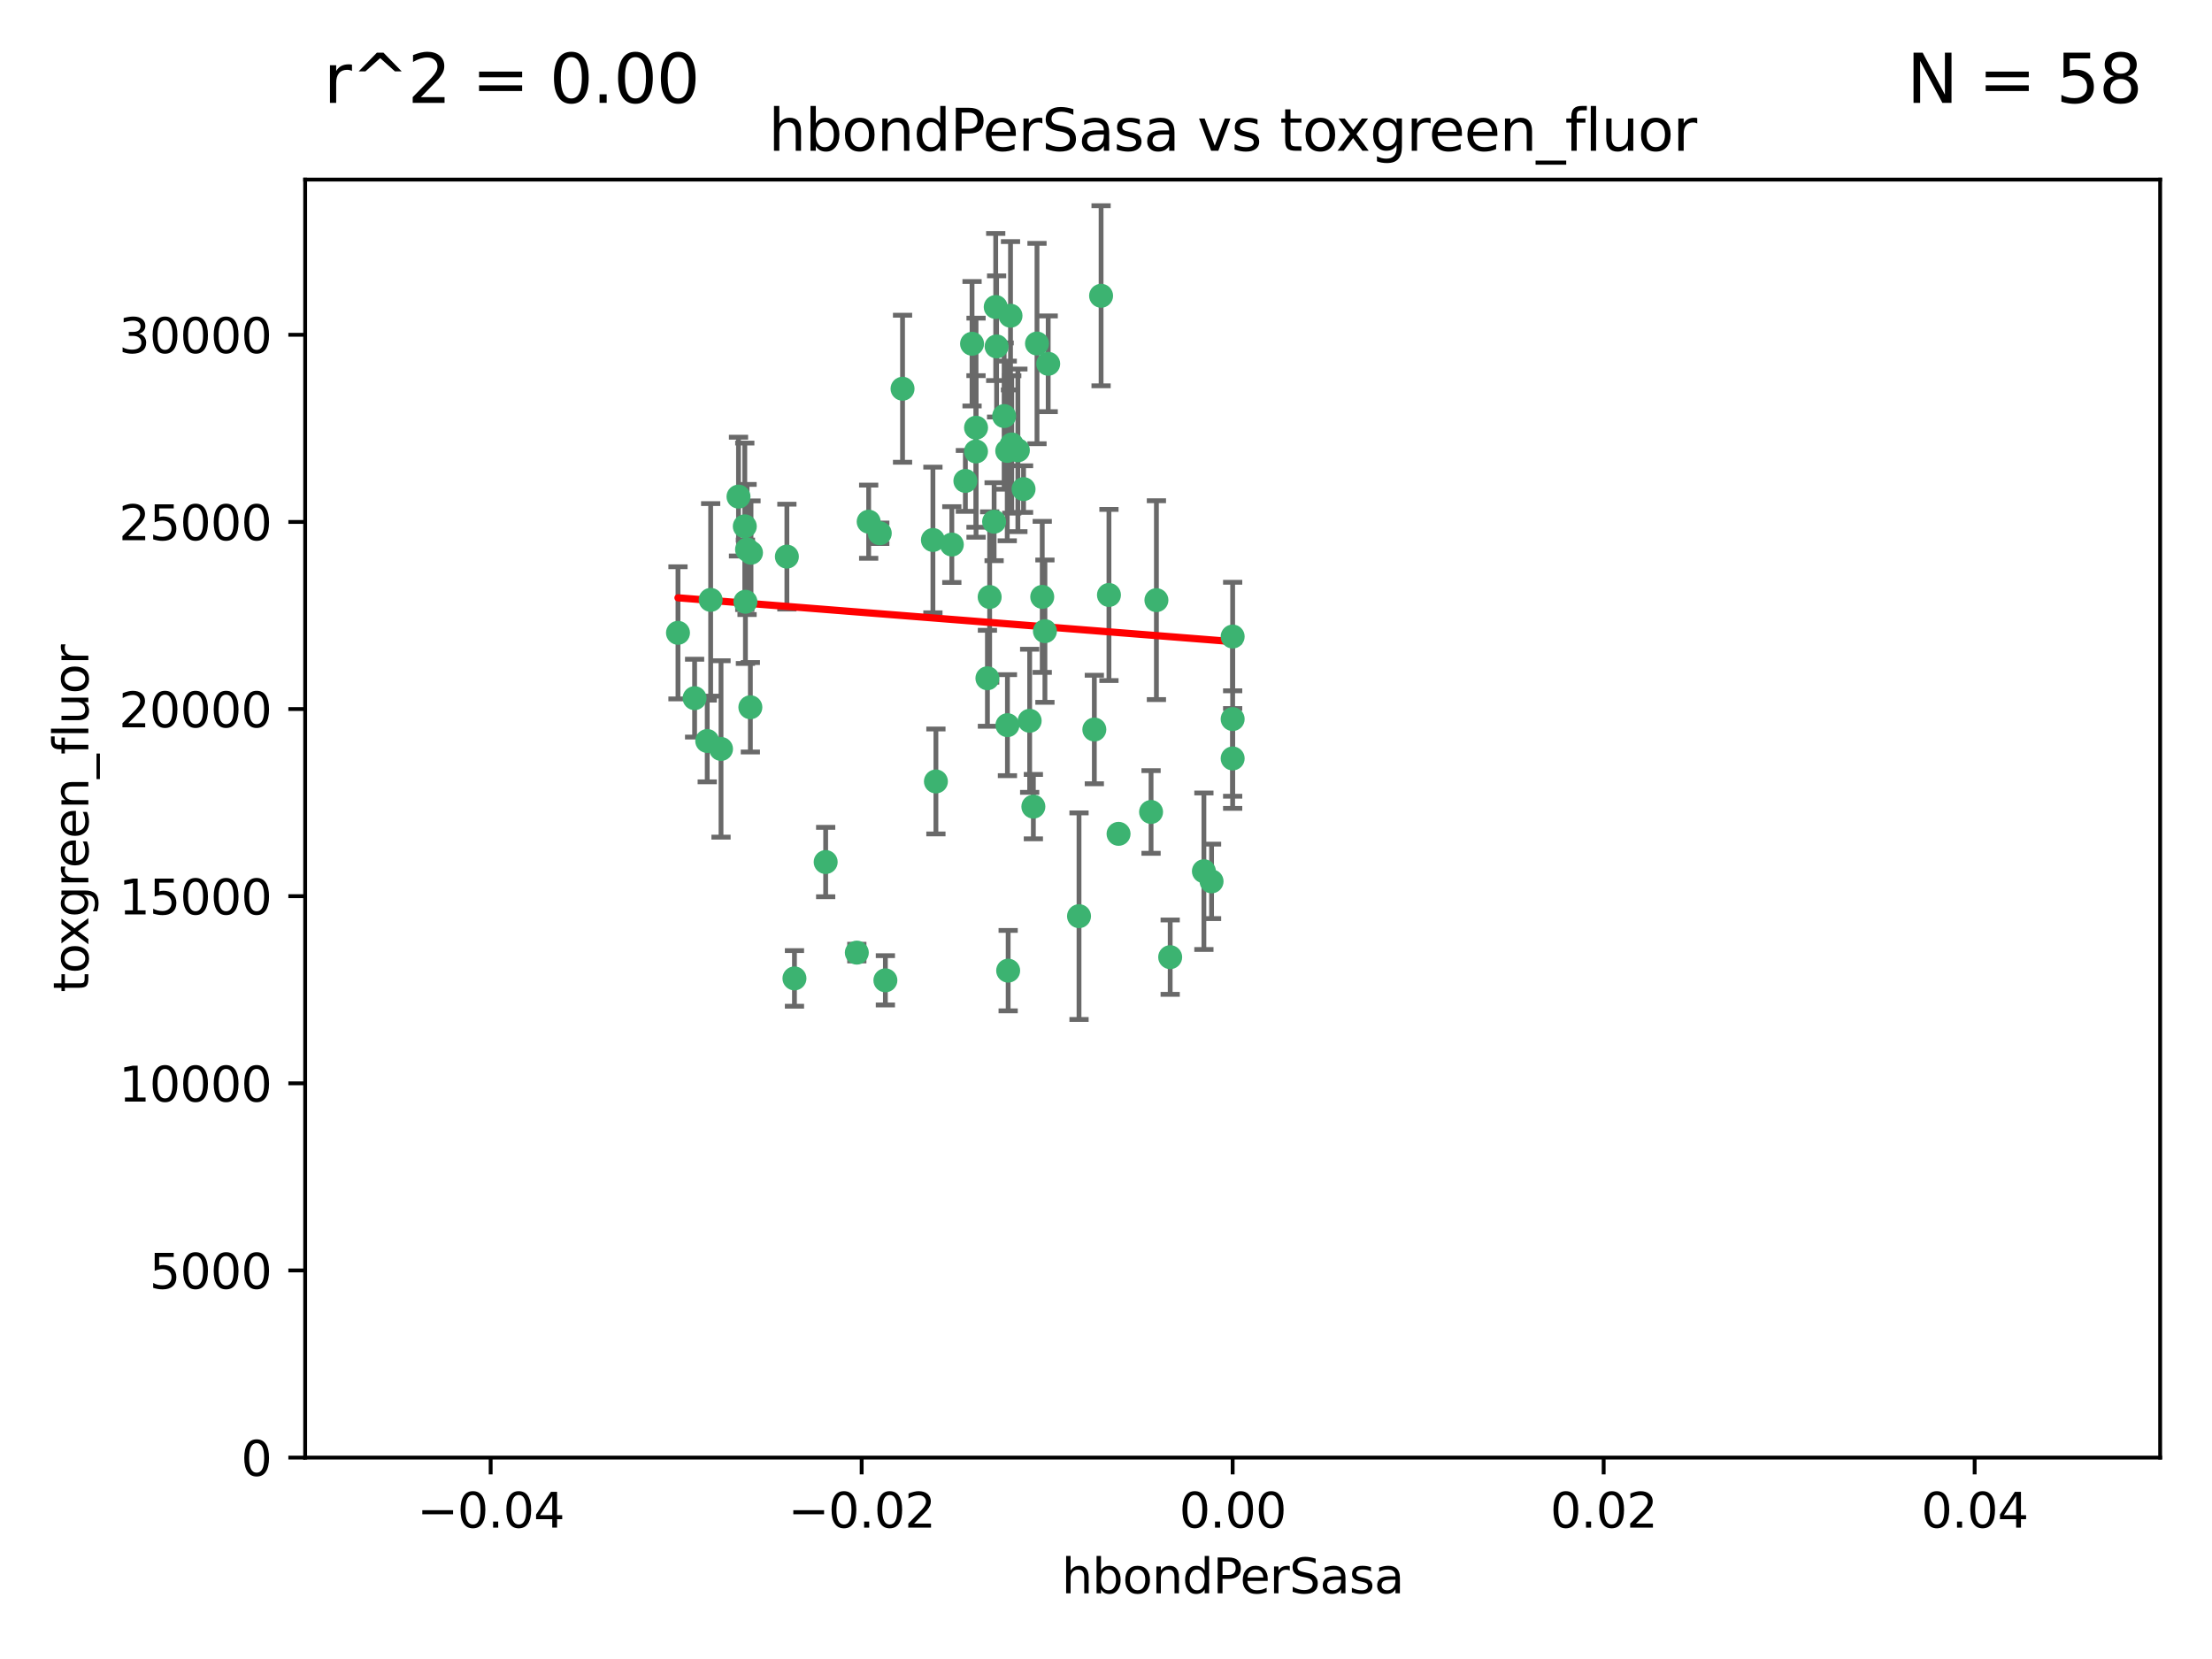 <?xml version="1.0" encoding="utf-8" standalone="no"?>
<!DOCTYPE svg PUBLIC "-//W3C//DTD SVG 1.1//EN"
  "http://www.w3.org/Graphics/SVG/1.1/DTD/svg11.dtd">
<svg xmlns:xlink="http://www.w3.org/1999/xlink" width="460.8pt" height="345.6pt" viewBox="0 0 460.8 345.6" xmlns="http://www.w3.org/2000/svg" version="1.1">
 <defs>
  <style type="text/css">*{stroke-linejoin: round; stroke-linecap: butt}</style>
 </defs>
 <g id="figure_1">
  <g id="patch_1">
   <path d="M 0 345.6 
L 460.8 345.6 
L 460.8 0 
L 0 0 
z
" style="fill: #ffffff"/>
  </g>
  <g id="axes_1">
   <g id="patch_2">
    <path d="M 63.571 303.64 
L 450 303.64 
L 450 37.411 
L 63.571 37.411 
z
" style="fill: #ffffff"/>
   </g>
   <g id="PathCollection_1">
    <defs>
     <path id="m6ae9dd29cd" d="M 0 1.118 
C 0.297 1.118 0.581 1 0.791 0.791 
C 1 0.581 1.118 0.297 1.118 0 
C 1.118 -0.297 1 -0.581 0.791 -0.791 
C 0.581 -1 0.297 -1.118 0 -1.118 
C -0.297 -1.118 -0.581 -1 -0.791 -0.791 
C -1 -0.581 -1.118 -0.297 -1.118 0 
C -1.118 0.297 -1 0.581 -0.791 0.791 
C -0.581 1 -0.297 1.118 0 1.118 
z
" style="stroke: #3cb371"/>
    </defs>
    <g clip-path="url(#p77c2435537)">
     <use xlink:href="#m6ae9dd29cd" x="207.091" y="108.677" style="fill: #3cb371; stroke: #3cb371"/>
     <use xlink:href="#m6ae9dd29cd" x="216.026" y="71.562" style="fill: #3cb371; stroke: #3cb371"/>
     <use xlink:href="#m6ae9dd29cd" x="209.184" y="86.676" style="fill: #3cb371; stroke: #3cb371"/>
     <use xlink:href="#m6ae9dd29cd" x="217.677" y="131.48" style="fill: #3cb371; stroke: #3cb371"/>
     <use xlink:href="#m6ae9dd29cd" x="155.626" y="114.467" style="fill: #3cb371; stroke: #3cb371"/>
     <use xlink:href="#m6ae9dd29cd" x="203.329" y="89.097" style="fill: #3cb371; stroke: #3cb371"/>
     <use xlink:href="#m6ae9dd29cd" x="180.96" y="108.676" style="fill: #3cb371; stroke: #3cb371"/>
     <use xlink:href="#m6ae9dd29cd" x="188.017" y="80.98" style="fill: #3cb371; stroke: #3cb371"/>
     <use xlink:href="#m6ae9dd29cd" x="218.359" y="75.786" style="fill: #3cb371; stroke: #3cb371"/>
     <use xlink:href="#m6ae9dd29cd" x="155.286" y="125.356" style="fill: #3cb371; stroke: #3cb371"/>
     <use xlink:href="#m6ae9dd29cd" x="207.613" y="72.167" style="fill: #3cb371; stroke: #3cb371"/>
     <use xlink:href="#m6ae9dd29cd" x="203.319" y="94.046" style="fill: #3cb371; stroke: #3cb371"/>
     <use xlink:href="#m6ae9dd29cd" x="210.508" y="65.773" style="fill: #3cb371; stroke: #3cb371"/>
     <use xlink:href="#m6ae9dd29cd" x="150.202" y="156.019" style="fill: #3cb371; stroke: #3cb371"/>
     <use xlink:href="#m6ae9dd29cd" x="156.315" y="147.335" style="fill: #3cb371; stroke: #3cb371"/>
     <use xlink:href="#m6ae9dd29cd" x="148.044" y="124.965" style="fill: #3cb371; stroke: #3cb371"/>
     <use xlink:href="#m6ae9dd29cd" x="198.284" y="113.441" style="fill: #3cb371; stroke: #3cb371"/>
     <use xlink:href="#m6ae9dd29cd" x="209.828" y="93.933" style="fill: #3cb371; stroke: #3cb371"/>
     <use xlink:href="#m6ae9dd29cd" x="163.922" y="115.953" style="fill: #3cb371; stroke: #3cb371"/>
     <use xlink:href="#m6ae9dd29cd" x="155.154" y="109.646" style="fill: #3cb371; stroke: #3cb371"/>
     <use xlink:href="#m6ae9dd29cd" x="153.844" y="103.453" style="fill: #3cb371; stroke: #3cb371"/>
     <use xlink:href="#m6ae9dd29cd" x="214.498" y="150.153" style="fill: #3cb371; stroke: #3cb371"/>
     <use xlink:href="#m6ae9dd29cd" x="212.043" y="93.812" style="fill: #3cb371; stroke: #3cb371"/>
     <use xlink:href="#m6ae9dd29cd" x="206.164" y="124.367" style="fill: #3cb371; stroke: #3cb371"/>
     <use xlink:href="#m6ae9dd29cd" x="201.107" y="100.184" style="fill: #3cb371; stroke: #3cb371"/>
     <use xlink:href="#m6ae9dd29cd" x="210.768" y="92.588" style="fill: #3cb371; stroke: #3cb371"/>
     <use xlink:href="#m6ae9dd29cd" x="147.329" y="154.361" style="fill: #3cb371; stroke: #3cb371"/>
     <use xlink:href="#m6ae9dd29cd" x="213.226" y="101.886" style="fill: #3cb371; stroke: #3cb371"/>
     <use xlink:href="#m6ae9dd29cd" x="217.118" y="124.337" style="fill: #3cb371; stroke: #3cb371"/>
     <use xlink:href="#m6ae9dd29cd" x="207.427" y="63.953" style="fill: #3cb371; stroke: #3cb371"/>
     <use xlink:href="#m6ae9dd29cd" x="202.496" y="71.61" style="fill: #3cb371; stroke: #3cb371"/>
     <use xlink:href="#m6ae9dd29cd" x="209.868" y="151.067" style="fill: #3cb371; stroke: #3cb371"/>
     <use xlink:href="#m6ae9dd29cd" x="210.018" y="202.203" style="fill: #3cb371; stroke: #3cb371"/>
     <use xlink:href="#m6ae9dd29cd" x="184.442" y="204.22" style="fill: #3cb371; stroke: #3cb371"/>
     <use xlink:href="#m6ae9dd29cd" x="165.501" y="203.82" style="fill: #3cb371; stroke: #3cb371"/>
     <use xlink:href="#m6ae9dd29cd" x="183.273" y="111.087" style="fill: #3cb371; stroke: #3cb371"/>
     <use xlink:href="#m6ae9dd29cd" x="205.698" y="141.297" style="fill: #3cb371; stroke: #3cb371"/>
     <use xlink:href="#m6ae9dd29cd" x="194.344" y="112.487" style="fill: #3cb371; stroke: #3cb371"/>
     <use xlink:href="#m6ae9dd29cd" x="229.376" y="61.614" style="fill: #3cb371; stroke: #3cb371"/>
     <use xlink:href="#m6ae9dd29cd" x="194.968" y="162.792" style="fill: #3cb371; stroke: #3cb371"/>
     <use xlink:href="#m6ae9dd29cd" x="144.699" y="145.439" style="fill: #3cb371; stroke: #3cb371"/>
     <use xlink:href="#m6ae9dd29cd" x="141.236" y="131.829" style="fill: #3cb371; stroke: #3cb371"/>
     <use xlink:href="#m6ae9dd29cd" x="256.786" y="132.603" style="fill: #3cb371; stroke: #3cb371"/>
     <use xlink:href="#m6ae9dd29cd" x="172.003" y="179.579" style="fill: #3cb371; stroke: #3cb371"/>
     <use xlink:href="#m6ae9dd29cd" x="215.269" y="168.036" style="fill: #3cb371; stroke: #3cb371"/>
     <use xlink:href="#m6ae9dd29cd" x="224.78" y="190.856" style="fill: #3cb371; stroke: #3cb371"/>
     <use xlink:href="#m6ae9dd29cd" x="156.447" y="115.142" style="fill: #3cb371; stroke: #3cb371"/>
     <use xlink:href="#m6ae9dd29cd" x="178.492" y="198.449" style="fill: #3cb371; stroke: #3cb371"/>
     <use xlink:href="#m6ae9dd29cd" x="227.97" y="151.97" style="fill: #3cb371; stroke: #3cb371"/>
     <use xlink:href="#m6ae9dd29cd" x="243.77" y="199.394" style="fill: #3cb371; stroke: #3cb371"/>
     <use xlink:href="#m6ae9dd29cd" x="250.795" y="181.494" style="fill: #3cb371; stroke: #3cb371"/>
     <use xlink:href="#m6ae9dd29cd" x="252.392" y="183.606" style="fill: #3cb371; stroke: #3cb371"/>
     <use xlink:href="#m6ae9dd29cd" x="233.017" y="173.704" style="fill: #3cb371; stroke: #3cb371"/>
     <use xlink:href="#m6ae9dd29cd" x="240.902" y="125.024" style="fill: #3cb371; stroke: #3cb371"/>
     <use xlink:href="#m6ae9dd29cd" x="256.786" y="149.795" style="fill: #3cb371; stroke: #3cb371"/>
     <use xlink:href="#m6ae9dd29cd" x="231.015" y="123.943" style="fill: #3cb371; stroke: #3cb371"/>
     <use xlink:href="#m6ae9dd29cd" x="239.788" y="169.147" style="fill: #3cb371; stroke: #3cb371"/>
     <use xlink:href="#m6ae9dd29cd" x="256.786" y="157.999" style="fill: #3cb371; stroke: #3cb371"/>
    </g>
   </g>
   <g id="matplotlib.axis_1">
    <g id="xtick_1">
     <g id="line2d_1">
      <defs>
       <path id="m21a3120c1f" d="M 0 0 
L 0 3.5 
" style="stroke: #000000; stroke-width: 0.8"/>
      </defs>
      <g>
       <use xlink:href="#m21a3120c1f" x="102.214" y="303.64" style="stroke: #000000; stroke-width: 0.8"/>
      </g>
     </g>
     <g id="text_1">
      <!-- −0.04 -->
      <g transform="translate(86.891 318.238)scale(0.1 -0.1)">
       <defs>
        <path id="DejaVuSans-2212" d="M 678 2272 
L 4684 2272 
L 4684 1741 
L 678 1741 
L 678 2272 
z
" transform="scale(0.016)"/>
        <path id="DejaVuSans-30" d="M 2034 4250 
Q 1547 4250 1301 3770 
Q 1056 3291 1056 2328 
Q 1056 1369 1301 889 
Q 1547 409 2034 409 
Q 2525 409 2770 889 
Q 3016 1369 3016 2328 
Q 3016 3291 2770 3770 
Q 2525 4250 2034 4250 
z
M 2034 4750 
Q 2819 4750 3233 4129 
Q 3647 3509 3647 2328 
Q 3647 1150 3233 529 
Q 2819 -91 2034 -91 
Q 1250 -91 836 529 
Q 422 1150 422 2328 
Q 422 3509 836 4129 
Q 1250 4750 2034 4750 
z
" transform="scale(0.016)"/>
        <path id="DejaVuSans-2e" d="M 684 794 
L 1344 794 
L 1344 0 
L 684 0 
L 684 794 
z
" transform="scale(0.016)"/>
        <path id="DejaVuSans-34" d="M 2419 4116 
L 825 1625 
L 2419 1625 
L 2419 4116 
z
M 2253 4666 
L 3047 4666 
L 3047 1625 
L 3713 1625 
L 3713 1100 
L 3047 1100 
L 3047 0 
L 2419 0 
L 2419 1100 
L 313 1100 
L 313 1709 
L 2253 4666 
z
" transform="scale(0.016)"/>
       </defs>
       <use xlink:href="#DejaVuSans-2212"/>
       <use xlink:href="#DejaVuSans-30" x="83.789"/>
       <use xlink:href="#DejaVuSans-2e" x="147.412"/>
       <use xlink:href="#DejaVuSans-30" x="179.199"/>
       <use xlink:href="#DejaVuSans-34" x="242.822"/>
      </g>
     </g>
    </g>
    <g id="xtick_2">
     <g id="line2d_2">
      <g>
       <use xlink:href="#m21a3120c1f" x="179.5" y="303.64" style="stroke: #000000; stroke-width: 0.8"/>
      </g>
     </g>
     <g id="text_2">
      <!-- −0.02 -->
      <g transform="translate(164.177 318.238)scale(0.1 -0.1)">
       <defs>
        <path id="DejaVuSans-32" d="M 1228 531 
L 3431 531 
L 3431 0 
L 469 0 
L 469 531 
Q 828 903 1448 1529 
Q 2069 2156 2228 2338 
Q 2531 2678 2651 2914 
Q 2772 3150 2772 3378 
Q 2772 3750 2511 3984 
Q 2250 4219 1831 4219 
Q 1534 4219 1204 4116 
Q 875 4013 500 3803 
L 500 4441 
Q 881 4594 1212 4672 
Q 1544 4750 1819 4750 
Q 2544 4750 2975 4387 
Q 3406 4025 3406 3419 
Q 3406 3131 3298 2873 
Q 3191 2616 2906 2266 
Q 2828 2175 2409 1742 
Q 1991 1309 1228 531 
z
" transform="scale(0.016)"/>
       </defs>
       <use xlink:href="#DejaVuSans-2212"/>
       <use xlink:href="#DejaVuSans-30" x="83.789"/>
       <use xlink:href="#DejaVuSans-2e" x="147.412"/>
       <use xlink:href="#DejaVuSans-30" x="179.199"/>
       <use xlink:href="#DejaVuSans-32" x="242.822"/>
      </g>
     </g>
    </g>
    <g id="xtick_3">
     <g id="line2d_3">
      <g>
       <use xlink:href="#m21a3120c1f" x="256.786" y="303.64" style="stroke: #000000; stroke-width: 0.8"/>
      </g>
     </g>
     <g id="text_3">
      <!-- 0.00 -->
      <g transform="translate(245.653 318.238)scale(0.1 -0.1)">
       <use xlink:href="#DejaVuSans-30"/>
       <use xlink:href="#DejaVuSans-2e" x="63.623"/>
       <use xlink:href="#DejaVuSans-30" x="95.41"/>
       <use xlink:href="#DejaVuSans-30" x="159.033"/>
      </g>
     </g>
    </g>
    <g id="xtick_4">
     <g id="line2d_4">
      <g>
       <use xlink:href="#m21a3120c1f" x="334.071" y="303.64" style="stroke: #000000; stroke-width: 0.8"/>
      </g>
     </g>
     <g id="text_4">
      <!-- 0.02 -->
      <g transform="translate(322.939 318.238)scale(0.1 -0.1)">
       <use xlink:href="#DejaVuSans-30"/>
       <use xlink:href="#DejaVuSans-2e" x="63.623"/>
       <use xlink:href="#DejaVuSans-30" x="95.41"/>
       <use xlink:href="#DejaVuSans-32" x="159.033"/>
      </g>
     </g>
    </g>
    <g id="xtick_5">
     <g id="line2d_5">
      <g>
       <use xlink:href="#m21a3120c1f" x="411.357" y="303.64" style="stroke: #000000; stroke-width: 0.8"/>
      </g>
     </g>
     <g id="text_5">
      <!-- 0.04 -->
      <g transform="translate(400.224 318.238)scale(0.1 -0.1)">
       <use xlink:href="#DejaVuSans-30"/>
       <use xlink:href="#DejaVuSans-2e" x="63.623"/>
       <use xlink:href="#DejaVuSans-30" x="95.41"/>
       <use xlink:href="#DejaVuSans-34" x="159.033"/>
      </g>
     </g>
    </g>
    <g id="text_6">
     <!-- hbondPerSasa -->
     <g transform="translate(221.168 331.917)scale(0.1 -0.1)">
      <defs>
       <path id="DejaVuSans-68" d="M 3513 2113 
L 3513 0 
L 2938 0 
L 2938 2094 
Q 2938 2591 2744 2837 
Q 2550 3084 2163 3084 
Q 1697 3084 1428 2787 
Q 1159 2491 1159 1978 
L 1159 0 
L 581 0 
L 581 4863 
L 1159 4863 
L 1159 2956 
Q 1366 3272 1645 3428 
Q 1925 3584 2291 3584 
Q 2894 3584 3203 3211 
Q 3513 2838 3513 2113 
z
" transform="scale(0.016)"/>
       <path id="DejaVuSans-62" d="M 3116 1747 
Q 3116 2381 2855 2742 
Q 2594 3103 2138 3103 
Q 1681 3103 1420 2742 
Q 1159 2381 1159 1747 
Q 1159 1113 1420 752 
Q 1681 391 2138 391 
Q 2594 391 2855 752 
Q 3116 1113 3116 1747 
z
M 1159 2969 
Q 1341 3281 1617 3432 
Q 1894 3584 2278 3584 
Q 2916 3584 3314 3078 
Q 3713 2572 3713 1747 
Q 3713 922 3314 415 
Q 2916 -91 2278 -91 
Q 1894 -91 1617 61 
Q 1341 213 1159 525 
L 1159 0 
L 581 0 
L 581 4863 
L 1159 4863 
L 1159 2969 
z
" transform="scale(0.016)"/>
       <path id="DejaVuSans-6f" d="M 1959 3097 
Q 1497 3097 1228 2736 
Q 959 2375 959 1747 
Q 959 1119 1226 758 
Q 1494 397 1959 397 
Q 2419 397 2687 759 
Q 2956 1122 2956 1747 
Q 2956 2369 2687 2733 
Q 2419 3097 1959 3097 
z
M 1959 3584 
Q 2709 3584 3137 3096 
Q 3566 2609 3566 1747 
Q 3566 888 3137 398 
Q 2709 -91 1959 -91 
Q 1206 -91 779 398 
Q 353 888 353 1747 
Q 353 2609 779 3096 
Q 1206 3584 1959 3584 
z
" transform="scale(0.016)"/>
       <path id="DejaVuSans-6e" d="M 3513 2113 
L 3513 0 
L 2938 0 
L 2938 2094 
Q 2938 2591 2744 2837 
Q 2550 3084 2163 3084 
Q 1697 3084 1428 2787 
Q 1159 2491 1159 1978 
L 1159 0 
L 581 0 
L 581 3500 
L 1159 3500 
L 1159 2956 
Q 1366 3272 1645 3428 
Q 1925 3584 2291 3584 
Q 2894 3584 3203 3211 
Q 3513 2838 3513 2113 
z
" transform="scale(0.016)"/>
       <path id="DejaVuSans-64" d="M 2906 2969 
L 2906 4863 
L 3481 4863 
L 3481 0 
L 2906 0 
L 2906 525 
Q 2725 213 2448 61 
Q 2172 -91 1784 -91 
Q 1150 -91 751 415 
Q 353 922 353 1747 
Q 353 2572 751 3078 
Q 1150 3584 1784 3584 
Q 2172 3584 2448 3432 
Q 2725 3281 2906 2969 
z
M 947 1747 
Q 947 1113 1208 752 
Q 1469 391 1925 391 
Q 2381 391 2643 752 
Q 2906 1113 2906 1747 
Q 2906 2381 2643 2742 
Q 2381 3103 1925 3103 
Q 1469 3103 1208 2742 
Q 947 2381 947 1747 
z
" transform="scale(0.016)"/>
       <path id="DejaVuSans-50" d="M 1259 4147 
L 1259 2394 
L 2053 2394 
Q 2494 2394 2734 2622 
Q 2975 2850 2975 3272 
Q 2975 3691 2734 3919 
Q 2494 4147 2053 4147 
L 1259 4147 
z
M 628 4666 
L 2053 4666 
Q 2838 4666 3239 4311 
Q 3641 3956 3641 3272 
Q 3641 2581 3239 2228 
Q 2838 1875 2053 1875 
L 1259 1875 
L 1259 0 
L 628 0 
L 628 4666 
z
" transform="scale(0.016)"/>
       <path id="DejaVuSans-65" d="M 3597 1894 
L 3597 1613 
L 953 1613 
Q 991 1019 1311 708 
Q 1631 397 2203 397 
Q 2534 397 2845 478 
Q 3156 559 3463 722 
L 3463 178 
Q 3153 47 2828 -22 
Q 2503 -91 2169 -91 
Q 1331 -91 842 396 
Q 353 884 353 1716 
Q 353 2575 817 3079 
Q 1281 3584 2069 3584 
Q 2775 3584 3186 3129 
Q 3597 2675 3597 1894 
z
M 3022 2063 
Q 3016 2534 2758 2815 
Q 2500 3097 2075 3097 
Q 1594 3097 1305 2825 
Q 1016 2553 972 2059 
L 3022 2063 
z
" transform="scale(0.016)"/>
       <path id="DejaVuSans-72" d="M 2631 2963 
Q 2534 3019 2420 3045 
Q 2306 3072 2169 3072 
Q 1681 3072 1420 2755 
Q 1159 2438 1159 1844 
L 1159 0 
L 581 0 
L 581 3500 
L 1159 3500 
L 1159 2956 
Q 1341 3275 1631 3429 
Q 1922 3584 2338 3584 
Q 2397 3584 2469 3576 
Q 2541 3569 2628 3553 
L 2631 2963 
z
" transform="scale(0.016)"/>
       <path id="DejaVuSans-53" d="M 3425 4513 
L 3425 3897 
Q 3066 4069 2747 4153 
Q 2428 4238 2131 4238 
Q 1616 4238 1336 4038 
Q 1056 3838 1056 3469 
Q 1056 3159 1242 3001 
Q 1428 2844 1947 2747 
L 2328 2669 
Q 3034 2534 3370 2195 
Q 3706 1856 3706 1288 
Q 3706 609 3251 259 
Q 2797 -91 1919 -91 
Q 1588 -91 1214 -16 
Q 841 59 441 206 
L 441 856 
Q 825 641 1194 531 
Q 1563 422 1919 422 
Q 2459 422 2753 634 
Q 3047 847 3047 1241 
Q 3047 1584 2836 1778 
Q 2625 1972 2144 2069 
L 1759 2144 
Q 1053 2284 737 2584 
Q 422 2884 422 3419 
Q 422 4038 858 4394 
Q 1294 4750 2059 4750 
Q 2388 4750 2728 4690 
Q 3069 4631 3425 4513 
z
" transform="scale(0.016)"/>
       <path id="DejaVuSans-61" d="M 2194 1759 
Q 1497 1759 1228 1600 
Q 959 1441 959 1056 
Q 959 750 1161 570 
Q 1363 391 1709 391 
Q 2188 391 2477 730 
Q 2766 1069 2766 1631 
L 2766 1759 
L 2194 1759 
z
M 3341 1997 
L 3341 0 
L 2766 0 
L 2766 531 
Q 2569 213 2275 61 
Q 1981 -91 1556 -91 
Q 1019 -91 701 211 
Q 384 513 384 1019 
Q 384 1609 779 1909 
Q 1175 2209 1959 2209 
L 2766 2209 
L 2766 2266 
Q 2766 2663 2505 2880 
Q 2244 3097 1772 3097 
Q 1472 3097 1187 3025 
Q 903 2953 641 2809 
L 641 3341 
Q 956 3463 1253 3523 
Q 1550 3584 1831 3584 
Q 2591 3584 2966 3190 
Q 3341 2797 3341 1997 
z
" transform="scale(0.016)"/>
       <path id="DejaVuSans-73" d="M 2834 3397 
L 2834 2853 
Q 2591 2978 2328 3040 
Q 2066 3103 1784 3103 
Q 1356 3103 1142 2972 
Q 928 2841 928 2578 
Q 928 2378 1081 2264 
Q 1234 2150 1697 2047 
L 1894 2003 
Q 2506 1872 2764 1633 
Q 3022 1394 3022 966 
Q 3022 478 2636 193 
Q 2250 -91 1575 -91 
Q 1294 -91 989 -36 
Q 684 19 347 128 
L 347 722 
Q 666 556 975 473 
Q 1284 391 1588 391 
Q 1994 391 2212 530 
Q 2431 669 2431 922 
Q 2431 1156 2273 1281 
Q 2116 1406 1581 1522 
L 1381 1569 
Q 847 1681 609 1914 
Q 372 2147 372 2553 
Q 372 3047 722 3315 
Q 1072 3584 1716 3584 
Q 2034 3584 2315 3537 
Q 2597 3491 2834 3397 
z
" transform="scale(0.016)"/>
      </defs>
      <use xlink:href="#DejaVuSans-68"/>
      <use xlink:href="#DejaVuSans-62" x="63.379"/>
      <use xlink:href="#DejaVuSans-6f" x="126.855"/>
      <use xlink:href="#DejaVuSans-6e" x="188.037"/>
      <use xlink:href="#DejaVuSans-64" x="251.416"/>
      <use xlink:href="#DejaVuSans-50" x="314.893"/>
      <use xlink:href="#DejaVuSans-65" x="371.57"/>
      <use xlink:href="#DejaVuSans-72" x="433.094"/>
      <use xlink:href="#DejaVuSans-53" x="474.207"/>
      <use xlink:href="#DejaVuSans-61" x="537.684"/>
      <use xlink:href="#DejaVuSans-73" x="598.963"/>
      <use xlink:href="#DejaVuSans-61" x="651.062"/>
     </g>
    </g>
   </g>
   <g id="matplotlib.axis_2">
    <g id="ytick_1">
     <g id="line2d_6">
      <defs>
       <path id="m0619d75001" d="M 0 0 
L -3.5 0 
" style="stroke: #000000; stroke-width: 0.8"/>
      </defs>
      <g>
       <use xlink:href="#m0619d75001" x="63.571" y="303.64" style="stroke: #000000; stroke-width: 0.8"/>
      </g>
     </g>
     <g id="text_7">
      <!-- 0 -->
      <g transform="translate(50.209 307.439)scale(0.1 -0.1)">
       <use xlink:href="#DejaVuSans-30"/>
      </g>
     </g>
    </g>
    <g id="ytick_2">
     <g id="line2d_7">
      <g>
       <use xlink:href="#m0619d75001" x="63.571" y="264.657" style="stroke: #000000; stroke-width: 0.8"/>
      </g>
     </g>
     <g id="text_8">
      <!-- 5000 -->
      <g transform="translate(31.121 268.457)scale(0.1 -0.1)">
       <defs>
        <path id="DejaVuSans-35" d="M 691 4666 
L 3169 4666 
L 3169 4134 
L 1269 4134 
L 1269 2991 
Q 1406 3038 1543 3061 
Q 1681 3084 1819 3084 
Q 2600 3084 3056 2656 
Q 3513 2228 3513 1497 
Q 3513 744 3044 326 
Q 2575 -91 1722 -91 
Q 1428 -91 1123 -41 
Q 819 9 494 109 
L 494 744 
Q 775 591 1075 516 
Q 1375 441 1709 441 
Q 2250 441 2565 725 
Q 2881 1009 2881 1497 
Q 2881 1984 2565 2268 
Q 2250 2553 1709 2553 
Q 1456 2553 1204 2497 
Q 953 2441 691 2322 
L 691 4666 
z
" transform="scale(0.016)"/>
       </defs>
       <use xlink:href="#DejaVuSans-35"/>
       <use xlink:href="#DejaVuSans-30" x="63.623"/>
       <use xlink:href="#DejaVuSans-30" x="127.246"/>
       <use xlink:href="#DejaVuSans-30" x="190.869"/>
      </g>
     </g>
    </g>
    <g id="ytick_3">
     <g id="line2d_8">
      <g>
       <use xlink:href="#m0619d75001" x="63.571" y="225.675" style="stroke: #000000; stroke-width: 0.8"/>
      </g>
     </g>
     <g id="text_9">
      <!-- 10000 -->
      <g transform="translate(24.759 229.474)scale(0.1 -0.1)">
       <defs>
        <path id="DejaVuSans-31" d="M 794 531 
L 1825 531 
L 1825 4091 
L 703 3866 
L 703 4441 
L 1819 4666 
L 2450 4666 
L 2450 531 
L 3481 531 
L 3481 0 
L 794 0 
L 794 531 
z
" transform="scale(0.016)"/>
       </defs>
       <use xlink:href="#DejaVuSans-31"/>
       <use xlink:href="#DejaVuSans-30" x="63.623"/>
       <use xlink:href="#DejaVuSans-30" x="127.246"/>
       <use xlink:href="#DejaVuSans-30" x="190.869"/>
       <use xlink:href="#DejaVuSans-30" x="254.492"/>
      </g>
     </g>
    </g>
    <g id="ytick_4">
     <g id="line2d_9">
      <g>
       <use xlink:href="#m0619d75001" x="63.571" y="186.692" style="stroke: #000000; stroke-width: 0.8"/>
      </g>
     </g>
     <g id="text_10">
      <!-- 15000 -->
      <g transform="translate(24.759 190.492)scale(0.1 -0.1)">
       <use xlink:href="#DejaVuSans-31"/>
       <use xlink:href="#DejaVuSans-35" x="63.623"/>
       <use xlink:href="#DejaVuSans-30" x="127.246"/>
       <use xlink:href="#DejaVuSans-30" x="190.869"/>
       <use xlink:href="#DejaVuSans-30" x="254.492"/>
      </g>
     </g>
    </g>
    <g id="ytick_5">
     <g id="line2d_10">
      <g>
       <use xlink:href="#m0619d75001" x="63.571" y="147.71" style="stroke: #000000; stroke-width: 0.8"/>
      </g>
     </g>
     <g id="text_11">
      <!-- 20000 -->
      <g transform="translate(24.759 151.509)scale(0.1 -0.1)">
       <use xlink:href="#DejaVuSans-32"/>
       <use xlink:href="#DejaVuSans-30" x="63.623"/>
       <use xlink:href="#DejaVuSans-30" x="127.246"/>
       <use xlink:href="#DejaVuSans-30" x="190.869"/>
       <use xlink:href="#DejaVuSans-30" x="254.492"/>
      </g>
     </g>
    </g>
    <g id="ytick_6">
     <g id="line2d_11">
      <g>
       <use xlink:href="#m0619d75001" x="63.571" y="108.727" style="stroke: #000000; stroke-width: 0.8"/>
      </g>
     </g>
     <g id="text_12">
      <!-- 25000 -->
      <g transform="translate(24.759 112.527)scale(0.1 -0.1)">
       <use xlink:href="#DejaVuSans-32"/>
       <use xlink:href="#DejaVuSans-35" x="63.623"/>
       <use xlink:href="#DejaVuSans-30" x="127.246"/>
       <use xlink:href="#DejaVuSans-30" x="190.869"/>
       <use xlink:href="#DejaVuSans-30" x="254.492"/>
      </g>
     </g>
    </g>
    <g id="ytick_7">
     <g id="line2d_12">
      <g>
       <use xlink:href="#m0619d75001" x="63.571" y="69.745" style="stroke: #000000; stroke-width: 0.8"/>
      </g>
     </g>
     <g id="text_13">
      <!-- 30000 -->
      <g transform="translate(24.759 73.544)scale(0.1 -0.1)">
       <defs>
        <path id="DejaVuSans-33" d="M 2597 2516 
Q 3050 2419 3304 2112 
Q 3559 1806 3559 1356 
Q 3559 666 3084 287 
Q 2609 -91 1734 -91 
Q 1441 -91 1130 -33 
Q 819 25 488 141 
L 488 750 
Q 750 597 1062 519 
Q 1375 441 1716 441 
Q 2309 441 2620 675 
Q 2931 909 2931 1356 
Q 2931 1769 2642 2001 
Q 2353 2234 1838 2234 
L 1294 2234 
L 1294 2753 
L 1863 2753 
Q 2328 2753 2575 2939 
Q 2822 3125 2822 3475 
Q 2822 3834 2567 4026 
Q 2313 4219 1838 4219 
Q 1578 4219 1281 4162 
Q 984 4106 628 3988 
L 628 4550 
Q 988 4650 1302 4700 
Q 1616 4750 1894 4750 
Q 2613 4750 3031 4423 
Q 3450 4097 3450 3541 
Q 3450 3153 3228 2886 
Q 3006 2619 2597 2516 
z
" transform="scale(0.016)"/>
       </defs>
       <use xlink:href="#DejaVuSans-33"/>
       <use xlink:href="#DejaVuSans-30" x="63.623"/>
       <use xlink:href="#DejaVuSans-30" x="127.246"/>
       <use xlink:href="#DejaVuSans-30" x="190.869"/>
       <use xlink:href="#DejaVuSans-30" x="254.492"/>
      </g>
     </g>
    </g>
    <g id="text_14">
     <!-- toxgreen_fluor -->
     <g transform="translate(18.401 206.72)rotate(-90)scale(0.1 -0.1)">
      <defs>
       <path id="DejaVuSans-74" d="M 1172 4494 
L 1172 3500 
L 2356 3500 
L 2356 3053 
L 1172 3053 
L 1172 1153 
Q 1172 725 1289 603 
Q 1406 481 1766 481 
L 2356 481 
L 2356 0 
L 1766 0 
Q 1100 0 847 248 
Q 594 497 594 1153 
L 594 3053 
L 172 3053 
L 172 3500 
L 594 3500 
L 594 4494 
L 1172 4494 
z
" transform="scale(0.016)"/>
       <path id="DejaVuSans-78" d="M 3513 3500 
L 2247 1797 
L 3578 0 
L 2900 0 
L 1881 1375 
L 863 0 
L 184 0 
L 1544 1831 
L 300 3500 
L 978 3500 
L 1906 2253 
L 2834 3500 
L 3513 3500 
z
" transform="scale(0.016)"/>
       <path id="DejaVuSans-67" d="M 2906 1791 
Q 2906 2416 2648 2759 
Q 2391 3103 1925 3103 
Q 1463 3103 1205 2759 
Q 947 2416 947 1791 
Q 947 1169 1205 825 
Q 1463 481 1925 481 
Q 2391 481 2648 825 
Q 2906 1169 2906 1791 
z
M 3481 434 
Q 3481 -459 3084 -895 
Q 2688 -1331 1869 -1331 
Q 1566 -1331 1297 -1286 
Q 1028 -1241 775 -1147 
L 775 -588 
Q 1028 -725 1275 -790 
Q 1522 -856 1778 -856 
Q 2344 -856 2625 -561 
Q 2906 -266 2906 331 
L 2906 616 
Q 2728 306 2450 153 
Q 2172 0 1784 0 
Q 1141 0 747 490 
Q 353 981 353 1791 
Q 353 2603 747 3093 
Q 1141 3584 1784 3584 
Q 2172 3584 2450 3431 
Q 2728 3278 2906 2969 
L 2906 3500 
L 3481 3500 
L 3481 434 
z
" transform="scale(0.016)"/>
       <path id="DejaVuSans-5f" d="M 3263 -1063 
L 3263 -1509 
L -63 -1509 
L -63 -1063 
L 3263 -1063 
z
" transform="scale(0.016)"/>
       <path id="DejaVuSans-66" d="M 2375 4863 
L 2375 4384 
L 1825 4384 
Q 1516 4384 1395 4259 
Q 1275 4134 1275 3809 
L 1275 3500 
L 2222 3500 
L 2222 3053 
L 1275 3053 
L 1275 0 
L 697 0 
L 697 3053 
L 147 3053 
L 147 3500 
L 697 3500 
L 697 3744 
Q 697 4328 969 4595 
Q 1241 4863 1831 4863 
L 2375 4863 
z
" transform="scale(0.016)"/>
       <path id="DejaVuSans-6c" d="M 603 4863 
L 1178 4863 
L 1178 0 
L 603 0 
L 603 4863 
z
" transform="scale(0.016)"/>
       <path id="DejaVuSans-75" d="M 544 1381 
L 544 3500 
L 1119 3500 
L 1119 1403 
Q 1119 906 1312 657 
Q 1506 409 1894 409 
Q 2359 409 2629 706 
Q 2900 1003 2900 1516 
L 2900 3500 
L 3475 3500 
L 3475 0 
L 2900 0 
L 2900 538 
Q 2691 219 2414 64 
Q 2138 -91 1772 -91 
Q 1169 -91 856 284 
Q 544 659 544 1381 
z
M 1991 3584 
L 1991 3584 
z
" transform="scale(0.016)"/>
      </defs>
      <use xlink:href="#DejaVuSans-74"/>
      <use xlink:href="#DejaVuSans-6f" x="39.209"/>
      <use xlink:href="#DejaVuSans-78" x="97.266"/>
      <use xlink:href="#DejaVuSans-67" x="156.445"/>
      <use xlink:href="#DejaVuSans-72" x="219.922"/>
      <use xlink:href="#DejaVuSans-65" x="258.785"/>
      <use xlink:href="#DejaVuSans-65" x="320.309"/>
      <use xlink:href="#DejaVuSans-6e" x="381.832"/>
      <use xlink:href="#DejaVuSans-5f" x="445.211"/>
      <use xlink:href="#DejaVuSans-66" x="495.211"/>
      <use xlink:href="#DejaVuSans-6c" x="530.416"/>
      <use xlink:href="#DejaVuSans-75" x="558.199"/>
      <use xlink:href="#DejaVuSans-6f" x="621.578"/>
      <use xlink:href="#DejaVuSans-72" x="682.76"/>
     </g>
    </g>
   </g>
   <g id="LineCollection_1">
    <path d="M 207.091 116.797 
L 207.091 100.557 
" clip-path="url(#p77c2435537)" style="fill: none; stroke: #696969"/>
    <path d="M 216.026 92.434 
L 216.026 50.691 
" clip-path="url(#p77c2435537)" style="fill: none; stroke: #696969"/>
    <path d="M 209.184 101.908 
L 209.184 71.444 
" clip-path="url(#p77c2435537)" style="fill: none; stroke: #696969"/>
    <path d="M 217.677 146.307 
L 217.677 116.654 
" clip-path="url(#p77c2435537)" style="fill: none; stroke: #696969"/>
    <path d="M 155.626 128.017 
L 155.626 100.917 
" clip-path="url(#p77c2435537)" style="fill: none; stroke: #696969"/>
    <path d="M 203.329 111.917 
L 203.329 66.277 
" clip-path="url(#p77c2435537)" style="fill: none; stroke: #696969"/>
    <path d="M 180.96 116.296 
L 180.96 101.057 
" clip-path="url(#p77c2435537)" style="fill: none; stroke: #696969"/>
    <path d="M 188.017 96.292 
L 188.017 65.668 
" clip-path="url(#p77c2435537)" style="fill: none; stroke: #696969"/>
    <path d="M 218.359 85.756 
L 218.359 65.815 
" clip-path="url(#p77c2435537)" style="fill: none; stroke: #696969"/>
    <path d="M 155.286 138.211 
L 155.286 112.501 
" clip-path="url(#p77c2435537)" style="fill: none; stroke: #696969"/>
    <path d="M 207.613 86.871 
L 207.613 57.463 
" clip-path="url(#p77c2435537)" style="fill: none; stroke: #696969"/>
    <path d="M 203.319 109.836 
L 203.319 78.257 
" clip-path="url(#p77c2435537)" style="fill: none; stroke: #696969"/>
    <path d="M 210.508 81.223 
L 210.508 50.323 
" clip-path="url(#p77c2435537)" style="fill: none; stroke: #696969"/>
    <path d="M 150.202 174.39 
L 150.202 137.647 
" clip-path="url(#p77c2435537)" style="fill: none; stroke: #696969"/>
    <path d="M 156.315 156.65 
L 156.315 138.02 
" clip-path="url(#p77c2435537)" style="fill: none; stroke: #696969"/>
    <path d="M 148.044 145.018 
L 148.044 104.912 
" clip-path="url(#p77c2435537)" style="fill: none; stroke: #696969"/>
    <path d="M 198.284 121.337 
L 198.284 105.546 
" clip-path="url(#p77c2435537)" style="fill: none; stroke: #696969"/>
    <path d="M 209.828 112.649 
L 209.828 75.218 
" clip-path="url(#p77c2435537)" style="fill: none; stroke: #696969"/>
    <path d="M 163.922 126.872 
L 163.922 105.035 
" clip-path="url(#p77c2435537)" style="fill: none; stroke: #696969"/>
    <path d="M 155.154 126.988 
L 155.154 92.305 
" clip-path="url(#p77c2435537)" style="fill: none; stroke: #696969"/>
    <path d="M 153.844 115.826 
L 153.844 91.08 
" clip-path="url(#p77c2435537)" style="fill: none; stroke: #696969"/>
    <path d="M 214.498 165.057 
L 214.498 135.25 
" clip-path="url(#p77c2435537)" style="fill: none; stroke: #696969"/>
    <path d="M 212.043 110.745 
L 212.043 76.878 
" clip-path="url(#p77c2435537)" style="fill: none; stroke: #696969"/>
    <path d="M 206.164 142.114 
L 206.164 106.621 
" clip-path="url(#p77c2435537)" style="fill: none; stroke: #696969"/>
    <path d="M 201.107 106.525 
L 201.107 93.844 
" clip-path="url(#p77c2435537)" style="fill: none; stroke: #696969"/>
    <path d="M 210.768 106.902 
L 210.768 78.274 
" clip-path="url(#p77c2435537)" style="fill: none; stroke: #696969"/>
    <path d="M 147.329 162.872 
L 147.329 145.85 
" clip-path="url(#p77c2435537)" style="fill: none; stroke: #696969"/>
    <path d="M 213.226 106.741 
L 213.226 97.032 
" clip-path="url(#p77c2435537)" style="fill: none; stroke: #696969"/>
    <path d="M 217.118 140.07 
L 217.118 108.604 
" clip-path="url(#p77c2435537)" style="fill: none; stroke: #696969"/>
    <path d="M 207.427 79.275 
L 207.427 48.63 
" clip-path="url(#p77c2435537)" style="fill: none; stroke: #696969"/>
    <path d="M 202.496 84.576 
L 202.496 58.645 
" clip-path="url(#p77c2435537)" style="fill: none; stroke: #696969"/>
    <path d="M 209.868 161.588 
L 209.868 140.547 
" clip-path="url(#p77c2435537)" style="fill: none; stroke: #696969"/>
    <path d="M 210.018 210.579 
L 210.018 193.826 
" clip-path="url(#p77c2435537)" style="fill: none; stroke: #696969"/>
    <path d="M 184.442 209.352 
L 184.442 199.087 
" clip-path="url(#p77c2435537)" style="fill: none; stroke: #696969"/>
    <path d="M 165.501 209.615 
L 165.501 198.025 
" clip-path="url(#p77c2435537)" style="fill: none; stroke: #696969"/>
    <path d="M 183.273 113.226 
L 183.273 108.949 
" clip-path="url(#p77c2435537)" style="fill: none; stroke: #696969"/>
    <path d="M 205.698 151.291 
L 205.698 131.303 
" clip-path="url(#p77c2435537)" style="fill: none; stroke: #696969"/>
    <path d="M 194.344 127.655 
L 194.344 97.319 
" clip-path="url(#p77c2435537)" style="fill: none; stroke: #696969"/>
    <path d="M 229.376 80.373 
L 229.376 42.855 
" clip-path="url(#p77c2435537)" style="fill: none; stroke: #696969"/>
    <path d="M 194.968 173.718 
L 194.968 151.865 
" clip-path="url(#p77c2435537)" style="fill: none; stroke: #696969"/>
    <path d="M 144.699 153.546 
L 144.699 137.331 
" clip-path="url(#p77c2435537)" style="fill: none; stroke: #696969"/>
    <path d="M 141.236 145.591 
L 141.236 118.067 
" clip-path="url(#p77c2435537)" style="fill: none; stroke: #696969"/>
    <path d="M 256.786 143.904 
L 256.786 121.303 
" clip-path="url(#p77c2435537)" style="fill: none; stroke: #696969"/>
    <path d="M 172.003 186.808 
L 172.003 172.35 
" clip-path="url(#p77c2435537)" style="fill: none; stroke: #696969"/>
    <path d="M 215.269 174.742 
L 215.269 161.329 
" clip-path="url(#p77c2435537)" style="fill: none; stroke: #696969"/>
    <path d="M 224.78 212.373 
L 224.78 169.339 
" clip-path="url(#p77c2435537)" style="fill: none; stroke: #696969"/>
    <path d="M 156.447 125.941 
L 156.447 104.342 
" clip-path="url(#p77c2435537)" style="fill: none; stroke: #696969"/>
    <path d="M 178.492 200.192 
L 178.492 196.706 
" clip-path="url(#p77c2435537)" style="fill: none; stroke: #696969"/>
    <path d="M 227.97 163.271 
L 227.97 140.669 
" clip-path="url(#p77c2435537)" style="fill: none; stroke: #696969"/>
    <path d="M 243.77 207.137 
L 243.77 191.65 
" clip-path="url(#p77c2435537)" style="fill: none; stroke: #696969"/>
    <path d="M 250.795 197.796 
L 250.795 165.192 
" clip-path="url(#p77c2435537)" style="fill: none; stroke: #696969"/>
    <path d="M 252.392 191.362 
L 252.392 175.85 
" clip-path="url(#p77c2435537)" style="fill: none; stroke: #696969"/>
    <path d="M 233.017 174.431 
L 233.017 172.978 
" clip-path="url(#p77c2435537)" style="fill: none; stroke: #696969"/>
    <path d="M 240.902 145.735 
L 240.902 104.312 
" clip-path="url(#p77c2435537)" style="fill: none; stroke: #696969"/>
    <path d="M 256.786 165.867 
L 256.786 133.723 
" clip-path="url(#p77c2435537)" style="fill: none; stroke: #696969"/>
    <path d="M 231.015 141.769 
L 231.015 106.117 
" clip-path="url(#p77c2435537)" style="fill: none; stroke: #696969"/>
    <path d="M 239.788 177.757 
L 239.788 160.538 
" clip-path="url(#p77c2435537)" style="fill: none; stroke: #696969"/>
    <path d="M 256.786 168.403 
L 256.786 147.594 
" clip-path="url(#p77c2435537)" style="fill: none; stroke: #696969"/>
   </g>
   <g id="line2d_13">
    <defs>
     <path id="mc9f737e2cf" d="M 2 0 
L -2 -0 
" style="stroke: #696969"/>
    </defs>
    <g clip-path="url(#p77c2435537)">
     <use xlink:href="#mc9f737e2cf" x="207.091" y="116.797" style="fill: #696969; stroke: #696969"/>
     <use xlink:href="#mc9f737e2cf" x="216.026" y="92.434" style="fill: #696969; stroke: #696969"/>
     <use xlink:href="#mc9f737e2cf" x="209.184" y="101.908" style="fill: #696969; stroke: #696969"/>
     <use xlink:href="#mc9f737e2cf" x="217.677" y="146.307" style="fill: #696969; stroke: #696969"/>
     <use xlink:href="#mc9f737e2cf" x="155.626" y="128.017" style="fill: #696969; stroke: #696969"/>
     <use xlink:href="#mc9f737e2cf" x="203.329" y="111.917" style="fill: #696969; stroke: #696969"/>
     <use xlink:href="#mc9f737e2cf" x="180.96" y="116.296" style="fill: #696969; stroke: #696969"/>
     <use xlink:href="#mc9f737e2cf" x="188.017" y="96.292" style="fill: #696969; stroke: #696969"/>
     <use xlink:href="#mc9f737e2cf" x="218.359" y="85.756" style="fill: #696969; stroke: #696969"/>
     <use xlink:href="#mc9f737e2cf" x="155.286" y="138.211" style="fill: #696969; stroke: #696969"/>
     <use xlink:href="#mc9f737e2cf" x="207.613" y="86.871" style="fill: #696969; stroke: #696969"/>
     <use xlink:href="#mc9f737e2cf" x="203.319" y="109.836" style="fill: #696969; stroke: #696969"/>
     <use xlink:href="#mc9f737e2cf" x="210.508" y="81.223" style="fill: #696969; stroke: #696969"/>
     <use xlink:href="#mc9f737e2cf" x="150.202" y="174.39" style="fill: #696969; stroke: #696969"/>
     <use xlink:href="#mc9f737e2cf" x="156.315" y="156.65" style="fill: #696969; stroke: #696969"/>
     <use xlink:href="#mc9f737e2cf" x="148.044" y="145.018" style="fill: #696969; stroke: #696969"/>
     <use xlink:href="#mc9f737e2cf" x="198.284" y="121.337" style="fill: #696969; stroke: #696969"/>
     <use xlink:href="#mc9f737e2cf" x="209.828" y="112.649" style="fill: #696969; stroke: #696969"/>
     <use xlink:href="#mc9f737e2cf" x="163.922" y="126.872" style="fill: #696969; stroke: #696969"/>
     <use xlink:href="#mc9f737e2cf" x="155.154" y="126.988" style="fill: #696969; stroke: #696969"/>
     <use xlink:href="#mc9f737e2cf" x="153.844" y="115.826" style="fill: #696969; stroke: #696969"/>
     <use xlink:href="#mc9f737e2cf" x="214.498" y="165.057" style="fill: #696969; stroke: #696969"/>
     <use xlink:href="#mc9f737e2cf" x="212.043" y="110.745" style="fill: #696969; stroke: #696969"/>
     <use xlink:href="#mc9f737e2cf" x="206.164" y="142.114" style="fill: #696969; stroke: #696969"/>
     <use xlink:href="#mc9f737e2cf" x="201.107" y="106.525" style="fill: #696969; stroke: #696969"/>
     <use xlink:href="#mc9f737e2cf" x="210.768" y="106.902" style="fill: #696969; stroke: #696969"/>
     <use xlink:href="#mc9f737e2cf" x="147.329" y="162.872" style="fill: #696969; stroke: #696969"/>
     <use xlink:href="#mc9f737e2cf" x="213.226" y="106.741" style="fill: #696969; stroke: #696969"/>
     <use xlink:href="#mc9f737e2cf" x="217.118" y="140.07" style="fill: #696969; stroke: #696969"/>
     <use xlink:href="#mc9f737e2cf" x="207.427" y="79.275" style="fill: #696969; stroke: #696969"/>
     <use xlink:href="#mc9f737e2cf" x="202.496" y="84.576" style="fill: #696969; stroke: #696969"/>
     <use xlink:href="#mc9f737e2cf" x="209.868" y="161.588" style="fill: #696969; stroke: #696969"/>
     <use xlink:href="#mc9f737e2cf" x="210.018" y="210.579" style="fill: #696969; stroke: #696969"/>
     <use xlink:href="#mc9f737e2cf" x="184.442" y="209.352" style="fill: #696969; stroke: #696969"/>
     <use xlink:href="#mc9f737e2cf" x="165.501" y="209.615" style="fill: #696969; stroke: #696969"/>
     <use xlink:href="#mc9f737e2cf" x="183.273" y="113.226" style="fill: #696969; stroke: #696969"/>
     <use xlink:href="#mc9f737e2cf" x="205.698" y="151.291" style="fill: #696969; stroke: #696969"/>
     <use xlink:href="#mc9f737e2cf" x="194.344" y="127.655" style="fill: #696969; stroke: #696969"/>
     <use xlink:href="#mc9f737e2cf" x="229.376" y="80.373" style="fill: #696969; stroke: #696969"/>
     <use xlink:href="#mc9f737e2cf" x="194.968" y="173.718" style="fill: #696969; stroke: #696969"/>
     <use xlink:href="#mc9f737e2cf" x="144.699" y="153.546" style="fill: #696969; stroke: #696969"/>
     <use xlink:href="#mc9f737e2cf" x="141.236" y="145.591" style="fill: #696969; stroke: #696969"/>
     <use xlink:href="#mc9f737e2cf" x="256.786" y="143.904" style="fill: #696969; stroke: #696969"/>
     <use xlink:href="#mc9f737e2cf" x="172.003" y="186.808" style="fill: #696969; stroke: #696969"/>
     <use xlink:href="#mc9f737e2cf" x="215.269" y="174.742" style="fill: #696969; stroke: #696969"/>
     <use xlink:href="#mc9f737e2cf" x="224.78" y="212.373" style="fill: #696969; stroke: #696969"/>
     <use xlink:href="#mc9f737e2cf" x="156.447" y="125.941" style="fill: #696969; stroke: #696969"/>
     <use xlink:href="#mc9f737e2cf" x="178.492" y="200.192" style="fill: #696969; stroke: #696969"/>
     <use xlink:href="#mc9f737e2cf" x="227.97" y="163.271" style="fill: #696969; stroke: #696969"/>
     <use xlink:href="#mc9f737e2cf" x="243.77" y="207.137" style="fill: #696969; stroke: #696969"/>
     <use xlink:href="#mc9f737e2cf" x="250.795" y="197.796" style="fill: #696969; stroke: #696969"/>
     <use xlink:href="#mc9f737e2cf" x="252.392" y="191.362" style="fill: #696969; stroke: #696969"/>
     <use xlink:href="#mc9f737e2cf" x="233.017" y="174.431" style="fill: #696969; stroke: #696969"/>
     <use xlink:href="#mc9f737e2cf" x="240.902" y="145.735" style="fill: #696969; stroke: #696969"/>
     <use xlink:href="#mc9f737e2cf" x="256.786" y="165.867" style="fill: #696969; stroke: #696969"/>
     <use xlink:href="#mc9f737e2cf" x="231.015" y="141.769" style="fill: #696969; stroke: #696969"/>
     <use xlink:href="#mc9f737e2cf" x="239.788" y="177.757" style="fill: #696969; stroke: #696969"/>
     <use xlink:href="#mc9f737e2cf" x="256.786" y="168.403" style="fill: #696969; stroke: #696969"/>
    </g>
   </g>
   <g id="line2d_14">
    <g clip-path="url(#p77c2435537)">
     <use xlink:href="#mc9f737e2cf" x="207.091" y="100.557" style="fill: #696969; stroke: #696969"/>
     <use xlink:href="#mc9f737e2cf" x="216.026" y="50.691" style="fill: #696969; stroke: #696969"/>
     <use xlink:href="#mc9f737e2cf" x="209.184" y="71.444" style="fill: #696969; stroke: #696969"/>
     <use xlink:href="#mc9f737e2cf" x="217.677" y="116.654" style="fill: #696969; stroke: #696969"/>
     <use xlink:href="#mc9f737e2cf" x="155.626" y="100.917" style="fill: #696969; stroke: #696969"/>
     <use xlink:href="#mc9f737e2cf" x="203.329" y="66.277" style="fill: #696969; stroke: #696969"/>
     <use xlink:href="#mc9f737e2cf" x="180.96" y="101.057" style="fill: #696969; stroke: #696969"/>
     <use xlink:href="#mc9f737e2cf" x="188.017" y="65.668" style="fill: #696969; stroke: #696969"/>
     <use xlink:href="#mc9f737e2cf" x="218.359" y="65.815" style="fill: #696969; stroke: #696969"/>
     <use xlink:href="#mc9f737e2cf" x="155.286" y="112.501" style="fill: #696969; stroke: #696969"/>
     <use xlink:href="#mc9f737e2cf" x="207.613" y="57.463" style="fill: #696969; stroke: #696969"/>
     <use xlink:href="#mc9f737e2cf" x="203.319" y="78.257" style="fill: #696969; stroke: #696969"/>
     <use xlink:href="#mc9f737e2cf" x="210.508" y="50.323" style="fill: #696969; stroke: #696969"/>
     <use xlink:href="#mc9f737e2cf" x="150.202" y="137.647" style="fill: #696969; stroke: #696969"/>
     <use xlink:href="#mc9f737e2cf" x="156.315" y="138.02" style="fill: #696969; stroke: #696969"/>
     <use xlink:href="#mc9f737e2cf" x="148.044" y="104.912" style="fill: #696969; stroke: #696969"/>
     <use xlink:href="#mc9f737e2cf" x="198.284" y="105.546" style="fill: #696969; stroke: #696969"/>
     <use xlink:href="#mc9f737e2cf" x="209.828" y="75.218" style="fill: #696969; stroke: #696969"/>
     <use xlink:href="#mc9f737e2cf" x="163.922" y="105.035" style="fill: #696969; stroke: #696969"/>
     <use xlink:href="#mc9f737e2cf" x="155.154" y="92.305" style="fill: #696969; stroke: #696969"/>
     <use xlink:href="#mc9f737e2cf" x="153.844" y="91.08" style="fill: #696969; stroke: #696969"/>
     <use xlink:href="#mc9f737e2cf" x="214.498" y="135.25" style="fill: #696969; stroke: #696969"/>
     <use xlink:href="#mc9f737e2cf" x="212.043" y="76.878" style="fill: #696969; stroke: #696969"/>
     <use xlink:href="#mc9f737e2cf" x="206.164" y="106.621" style="fill: #696969; stroke: #696969"/>
     <use xlink:href="#mc9f737e2cf" x="201.107" y="93.844" style="fill: #696969; stroke: #696969"/>
     <use xlink:href="#mc9f737e2cf" x="210.768" y="78.274" style="fill: #696969; stroke: #696969"/>
     <use xlink:href="#mc9f737e2cf" x="147.329" y="145.85" style="fill: #696969; stroke: #696969"/>
     <use xlink:href="#mc9f737e2cf" x="213.226" y="97.032" style="fill: #696969; stroke: #696969"/>
     <use xlink:href="#mc9f737e2cf" x="217.118" y="108.604" style="fill: #696969; stroke: #696969"/>
     <use xlink:href="#mc9f737e2cf" x="207.427" y="48.63" style="fill: #696969; stroke: #696969"/>
     <use xlink:href="#mc9f737e2cf" x="202.496" y="58.645" style="fill: #696969; stroke: #696969"/>
     <use xlink:href="#mc9f737e2cf" x="209.868" y="140.547" style="fill: #696969; stroke: #696969"/>
     <use xlink:href="#mc9f737e2cf" x="210.018" y="193.826" style="fill: #696969; stroke: #696969"/>
     <use xlink:href="#mc9f737e2cf" x="184.442" y="199.087" style="fill: #696969; stroke: #696969"/>
     <use xlink:href="#mc9f737e2cf" x="165.501" y="198.025" style="fill: #696969; stroke: #696969"/>
     <use xlink:href="#mc9f737e2cf" x="183.273" y="108.949" style="fill: #696969; stroke: #696969"/>
     <use xlink:href="#mc9f737e2cf" x="205.698" y="131.303" style="fill: #696969; stroke: #696969"/>
     <use xlink:href="#mc9f737e2cf" x="194.344" y="97.319" style="fill: #696969; stroke: #696969"/>
     <use xlink:href="#mc9f737e2cf" x="229.376" y="42.855" style="fill: #696969; stroke: #696969"/>
     <use xlink:href="#mc9f737e2cf" x="194.968" y="151.865" style="fill: #696969; stroke: #696969"/>
     <use xlink:href="#mc9f737e2cf" x="144.699" y="137.331" style="fill: #696969; stroke: #696969"/>
     <use xlink:href="#mc9f737e2cf" x="141.236" y="118.067" style="fill: #696969; stroke: #696969"/>
     <use xlink:href="#mc9f737e2cf" x="256.786" y="121.303" style="fill: #696969; stroke: #696969"/>
     <use xlink:href="#mc9f737e2cf" x="172.003" y="172.35" style="fill: #696969; stroke: #696969"/>
     <use xlink:href="#mc9f737e2cf" x="215.269" y="161.329" style="fill: #696969; stroke: #696969"/>
     <use xlink:href="#mc9f737e2cf" x="224.78" y="169.339" style="fill: #696969; stroke: #696969"/>
     <use xlink:href="#mc9f737e2cf" x="156.447" y="104.342" style="fill: #696969; stroke: #696969"/>
     <use xlink:href="#mc9f737e2cf" x="178.492" y="196.706" style="fill: #696969; stroke: #696969"/>
     <use xlink:href="#mc9f737e2cf" x="227.97" y="140.669" style="fill: #696969; stroke: #696969"/>
     <use xlink:href="#mc9f737e2cf" x="243.77" y="191.65" style="fill: #696969; stroke: #696969"/>
     <use xlink:href="#mc9f737e2cf" x="250.795" y="165.192" style="fill: #696969; stroke: #696969"/>
     <use xlink:href="#mc9f737e2cf" x="252.392" y="175.85" style="fill: #696969; stroke: #696969"/>
     <use xlink:href="#mc9f737e2cf" x="233.017" y="172.978" style="fill: #696969; stroke: #696969"/>
     <use xlink:href="#mc9f737e2cf" x="240.902" y="104.312" style="fill: #696969; stroke: #696969"/>
     <use xlink:href="#mc9f737e2cf" x="256.786" y="133.723" style="fill: #696969; stroke: #696969"/>
     <use xlink:href="#mc9f737e2cf" x="231.015" y="106.117" style="fill: #696969; stroke: #696969"/>
     <use xlink:href="#mc9f737e2cf" x="239.788" y="160.538" style="fill: #696969; stroke: #696969"/>
     <use xlink:href="#mc9f737e2cf" x="256.786" y="147.594" style="fill: #696969; stroke: #696969"/>
    </g>
   </g>
   <g id="line2d_15">
    <path d="M 207.091 129.734 
L 216.026 130.439 
L 209.184 129.899 
L 217.677 130.57 
L 155.626 125.67 
L 203.329 129.437 
L 180.96 127.67 
L 188.017 128.228 
L 218.359 130.624 
L 155.286 125.643 
L 207.613 129.775 
L 203.319 129.436 
L 210.508 130.004 
L 150.202 125.242 
L 156.315 125.724 
L 148.044 125.071 
L 198.284 129.038 
L 209.828 129.95 
L 163.922 126.325 
L 155.154 125.633 
L 153.844 125.529 
L 214.498 130.319 
L 212.043 130.125 
L 206.164 129.661 
L 201.107 129.261 
L 210.768 130.024 
L 147.329 125.015 
L 213.226 130.218 
L 217.118 130.526 
L 207.427 129.76 
L 202.496 129.371 
L 209.868 129.953 
L 210.018 129.965 
L 184.442 127.945 
L 165.501 126.45 
L 183.273 127.853 
L 205.698 129.624 
L 194.344 128.727 
L 229.376 131.493 
L 194.968 128.777 
L 144.699 124.807 
L 141.236 124.534 
L 256.786 133.658 
L 172.003 126.963 
L 215.269 130.38 
L 224.78 131.131 
L 156.447 125.735 
L 178.492 127.475 
L 227.97 131.383 
L 243.77 132.63 
L 250.795 133.185 
L 252.392 133.311 
L 233.017 131.781 
L 240.902 132.404 
L 256.786 133.658 
L 231.015 131.623 
L 239.788 132.316 
L 256.786 133.658 
" clip-path="url(#p77c2435537)" style="fill: none; stroke: #ff0000; stroke-width: 1.5; stroke-linecap: square"/>
   </g>
   <g id="line2d_16">
    <defs>
     <path id="m4746618977" d="M 0 2 
C 0.53 2 1.039 1.789 1.414 1.414 
C 1.789 1.039 2 0.53 2 0 
C 2 -0.53 1.789 -1.039 1.414 -1.414 
C 1.039 -1.789 0.53 -2 0 -2 
C -0.53 -2 -1.039 -1.789 -1.414 -1.414 
C -1.789 -1.039 -2 -0.53 -2 0 
C -2 0.53 -1.789 1.039 -1.414 1.414 
C -1.039 1.789 -0.53 2 0 2 
z
" style="stroke: #3cb371"/>
    </defs>
    <g clip-path="url(#p77c2435537)">
     <use xlink:href="#m4746618977" x="207.091" y="108.677" style="fill: #3cb371; stroke: #3cb371"/>
     <use xlink:href="#m4746618977" x="216.026" y="71.562" style="fill: #3cb371; stroke: #3cb371"/>
     <use xlink:href="#m4746618977" x="209.184" y="86.676" style="fill: #3cb371; stroke: #3cb371"/>
     <use xlink:href="#m4746618977" x="217.677" y="131.48" style="fill: #3cb371; stroke: #3cb371"/>
     <use xlink:href="#m4746618977" x="155.626" y="114.467" style="fill: #3cb371; stroke: #3cb371"/>
     <use xlink:href="#m4746618977" x="203.329" y="89.097" style="fill: #3cb371; stroke: #3cb371"/>
     <use xlink:href="#m4746618977" x="180.96" y="108.676" style="fill: #3cb371; stroke: #3cb371"/>
     <use xlink:href="#m4746618977" x="188.017" y="80.98" style="fill: #3cb371; stroke: #3cb371"/>
     <use xlink:href="#m4746618977" x="218.359" y="75.786" style="fill: #3cb371; stroke: #3cb371"/>
     <use xlink:href="#m4746618977" x="155.286" y="125.356" style="fill: #3cb371; stroke: #3cb371"/>
     <use xlink:href="#m4746618977" x="207.613" y="72.167" style="fill: #3cb371; stroke: #3cb371"/>
     <use xlink:href="#m4746618977" x="203.319" y="94.046" style="fill: #3cb371; stroke: #3cb371"/>
     <use xlink:href="#m4746618977" x="210.508" y="65.773" style="fill: #3cb371; stroke: #3cb371"/>
     <use xlink:href="#m4746618977" x="150.202" y="156.019" style="fill: #3cb371; stroke: #3cb371"/>
     <use xlink:href="#m4746618977" x="156.315" y="147.335" style="fill: #3cb371; stroke: #3cb371"/>
     <use xlink:href="#m4746618977" x="148.044" y="124.965" style="fill: #3cb371; stroke: #3cb371"/>
     <use xlink:href="#m4746618977" x="198.284" y="113.441" style="fill: #3cb371; stroke: #3cb371"/>
     <use xlink:href="#m4746618977" x="209.828" y="93.933" style="fill: #3cb371; stroke: #3cb371"/>
     <use xlink:href="#m4746618977" x="163.922" y="115.953" style="fill: #3cb371; stroke: #3cb371"/>
     <use xlink:href="#m4746618977" x="155.154" y="109.646" style="fill: #3cb371; stroke: #3cb371"/>
     <use xlink:href="#m4746618977" x="153.844" y="103.453" style="fill: #3cb371; stroke: #3cb371"/>
     <use xlink:href="#m4746618977" x="214.498" y="150.153" style="fill: #3cb371; stroke: #3cb371"/>
     <use xlink:href="#m4746618977" x="212.043" y="93.812" style="fill: #3cb371; stroke: #3cb371"/>
     <use xlink:href="#m4746618977" x="206.164" y="124.367" style="fill: #3cb371; stroke: #3cb371"/>
     <use xlink:href="#m4746618977" x="201.107" y="100.184" style="fill: #3cb371; stroke: #3cb371"/>
     <use xlink:href="#m4746618977" x="210.768" y="92.588" style="fill: #3cb371; stroke: #3cb371"/>
     <use xlink:href="#m4746618977" x="147.329" y="154.361" style="fill: #3cb371; stroke: #3cb371"/>
     <use xlink:href="#m4746618977" x="213.226" y="101.886" style="fill: #3cb371; stroke: #3cb371"/>
     <use xlink:href="#m4746618977" x="217.118" y="124.337" style="fill: #3cb371; stroke: #3cb371"/>
     <use xlink:href="#m4746618977" x="207.427" y="63.953" style="fill: #3cb371; stroke: #3cb371"/>
     <use xlink:href="#m4746618977" x="202.496" y="71.61" style="fill: #3cb371; stroke: #3cb371"/>
     <use xlink:href="#m4746618977" x="209.868" y="151.067" style="fill: #3cb371; stroke: #3cb371"/>
     <use xlink:href="#m4746618977" x="210.018" y="202.203" style="fill: #3cb371; stroke: #3cb371"/>
     <use xlink:href="#m4746618977" x="184.442" y="204.22" style="fill: #3cb371; stroke: #3cb371"/>
     <use xlink:href="#m4746618977" x="165.501" y="203.82" style="fill: #3cb371; stroke: #3cb371"/>
     <use xlink:href="#m4746618977" x="183.273" y="111.087" style="fill: #3cb371; stroke: #3cb371"/>
     <use xlink:href="#m4746618977" x="205.698" y="141.297" style="fill: #3cb371; stroke: #3cb371"/>
     <use xlink:href="#m4746618977" x="194.344" y="112.487" style="fill: #3cb371; stroke: #3cb371"/>
     <use xlink:href="#m4746618977" x="229.376" y="61.614" style="fill: #3cb371; stroke: #3cb371"/>
     <use xlink:href="#m4746618977" x="194.968" y="162.792" style="fill: #3cb371; stroke: #3cb371"/>
     <use xlink:href="#m4746618977" x="144.699" y="145.439" style="fill: #3cb371; stroke: #3cb371"/>
     <use xlink:href="#m4746618977" x="141.236" y="131.829" style="fill: #3cb371; stroke: #3cb371"/>
     <use xlink:href="#m4746618977" x="256.786" y="132.603" style="fill: #3cb371; stroke: #3cb371"/>
     <use xlink:href="#m4746618977" x="172.003" y="179.579" style="fill: #3cb371; stroke: #3cb371"/>
     <use xlink:href="#m4746618977" x="215.269" y="168.036" style="fill: #3cb371; stroke: #3cb371"/>
     <use xlink:href="#m4746618977" x="224.78" y="190.856" style="fill: #3cb371; stroke: #3cb371"/>
     <use xlink:href="#m4746618977" x="156.447" y="115.142" style="fill: #3cb371; stroke: #3cb371"/>
     <use xlink:href="#m4746618977" x="178.492" y="198.449" style="fill: #3cb371; stroke: #3cb371"/>
     <use xlink:href="#m4746618977" x="227.97" y="151.97" style="fill: #3cb371; stroke: #3cb371"/>
     <use xlink:href="#m4746618977" x="243.77" y="199.394" style="fill: #3cb371; stroke: #3cb371"/>
     <use xlink:href="#m4746618977" x="250.795" y="181.494" style="fill: #3cb371; stroke: #3cb371"/>
     <use xlink:href="#m4746618977" x="252.392" y="183.606" style="fill: #3cb371; stroke: #3cb371"/>
     <use xlink:href="#m4746618977" x="233.017" y="173.704" style="fill: #3cb371; stroke: #3cb371"/>
     <use xlink:href="#m4746618977" x="240.902" y="125.024" style="fill: #3cb371; stroke: #3cb371"/>
     <use xlink:href="#m4746618977" x="256.786" y="149.795" style="fill: #3cb371; stroke: #3cb371"/>
     <use xlink:href="#m4746618977" x="231.015" y="123.943" style="fill: #3cb371; stroke: #3cb371"/>
     <use xlink:href="#m4746618977" x="239.788" y="169.147" style="fill: #3cb371; stroke: #3cb371"/>
     <use xlink:href="#m4746618977" x="256.786" y="157.999" style="fill: #3cb371; stroke: #3cb371"/>
    </g>
   </g>
   <g id="patch_3">
    <path d="M 63.571 303.64 
L 63.571 37.411 
" style="fill: none; stroke: #000000; stroke-width: 0.8; stroke-linejoin: miter; stroke-linecap: square"/>
   </g>
   <g id="patch_4">
    <path d="M 450 303.64 
L 450 37.411 
" style="fill: none; stroke: #000000; stroke-width: 0.8; stroke-linejoin: miter; stroke-linecap: square"/>
   </g>
   <g id="patch_5">
    <path d="M 63.571 303.64 
L 450 303.64 
" style="fill: none; stroke: #000000; stroke-width: 0.8; stroke-linejoin: miter; stroke-linecap: square"/>
   </g>
   <g id="patch_6">
    <path d="M 63.571 37.411 
L 450 37.411 
" style="fill: none; stroke: #000000; stroke-width: 0.8; stroke-linejoin: miter; stroke-linecap: square"/>
   </g>
   <g id="text_15">
    <!-- N = 58 -->
    <g transform="translate(397.217 21.426)scale(0.14 -0.14)">
     <defs>
      <path id="DejaVuSans-4e" d="M 628 4666 
L 1478 4666 
L 3547 763 
L 3547 4666 
L 4159 4666 
L 4159 0 
L 3309 0 
L 1241 3903 
L 1241 0 
L 628 0 
L 628 4666 
z
" transform="scale(0.016)"/>
      <path id="DejaVuSans-20" transform="scale(0.016)"/>
      <path id="DejaVuSans-3d" d="M 678 2906 
L 4684 2906 
L 4684 2381 
L 678 2381 
L 678 2906 
z
M 678 1631 
L 4684 1631 
L 4684 1100 
L 678 1100 
L 678 1631 
z
" transform="scale(0.016)"/>
      <path id="DejaVuSans-38" d="M 2034 2216 
Q 1584 2216 1326 1975 
Q 1069 1734 1069 1313 
Q 1069 891 1326 650 
Q 1584 409 2034 409 
Q 2484 409 2743 651 
Q 3003 894 3003 1313 
Q 3003 1734 2745 1975 
Q 2488 2216 2034 2216 
z
M 1403 2484 
Q 997 2584 770 2862 
Q 544 3141 544 3541 
Q 544 4100 942 4425 
Q 1341 4750 2034 4750 
Q 2731 4750 3128 4425 
Q 3525 4100 3525 3541 
Q 3525 3141 3298 2862 
Q 3072 2584 2669 2484 
Q 3125 2378 3379 2068 
Q 3634 1759 3634 1313 
Q 3634 634 3220 271 
Q 2806 -91 2034 -91 
Q 1263 -91 848 271 
Q 434 634 434 1313 
Q 434 1759 690 2068 
Q 947 2378 1403 2484 
z
M 1172 3481 
Q 1172 3119 1398 2916 
Q 1625 2713 2034 2713 
Q 2441 2713 2670 2916 
Q 2900 3119 2900 3481 
Q 2900 3844 2670 4047 
Q 2441 4250 2034 4250 
Q 1625 4250 1398 4047 
Q 1172 3844 1172 3481 
z
" transform="scale(0.016)"/>
     </defs>
     <use xlink:href="#DejaVuSans-4e"/>
     <use xlink:href="#DejaVuSans-20" x="74.805"/>
     <use xlink:href="#DejaVuSans-3d" x="106.592"/>
     <use xlink:href="#DejaVuSans-20" x="190.381"/>
     <use xlink:href="#DejaVuSans-35" x="222.168"/>
     <use xlink:href="#DejaVuSans-38" x="285.791"/>
    </g>
   </g>
   <g id="text_16">
    <!-- r^2 = 0.00 -->
    <g transform="translate(67.436 21.426)scale(0.14 -0.14)">
     <defs>
      <path id="DejaVuSans-5e" d="M 2988 4666 
L 4684 2925 
L 4056 2925 
L 2681 4159 
L 1306 2925 
L 678 2925 
L 2375 4666 
L 2988 4666 
z
" transform="scale(0.016)"/>
     </defs>
     <use xlink:href="#DejaVuSans-72"/>
     <use xlink:href="#DejaVuSans-5e" x="41.113"/>
     <use xlink:href="#DejaVuSans-32" x="124.902"/>
     <use xlink:href="#DejaVuSans-20" x="188.525"/>
     <use xlink:href="#DejaVuSans-3d" x="220.312"/>
     <use xlink:href="#DejaVuSans-20" x="304.102"/>
     <use xlink:href="#DejaVuSans-30" x="335.889"/>
     <use xlink:href="#DejaVuSans-2e" x="399.512"/>
     <use xlink:href="#DejaVuSans-30" x="431.299"/>
     <use xlink:href="#DejaVuSans-30" x="494.922"/>
    </g>
   </g>
   <g id="text_17">
    <!-- hbondPerSasa vs toxgreen_fluor -->
    <g transform="translate(160.12 31.411)scale(0.12 -0.12)">
     <defs>
      <path id="DejaVuSans-76" d="M 191 3500 
L 800 3500 
L 1894 563 
L 2988 3500 
L 3597 3500 
L 2284 0 
L 1503 0 
L 191 3500 
z
" transform="scale(0.016)"/>
     </defs>
     <use xlink:href="#DejaVuSans-68"/>
     <use xlink:href="#DejaVuSans-62" x="63.379"/>
     <use xlink:href="#DejaVuSans-6f" x="126.855"/>
     <use xlink:href="#DejaVuSans-6e" x="188.037"/>
     <use xlink:href="#DejaVuSans-64" x="251.416"/>
     <use xlink:href="#DejaVuSans-50" x="314.893"/>
     <use xlink:href="#DejaVuSans-65" x="371.57"/>
     <use xlink:href="#DejaVuSans-72" x="433.094"/>
     <use xlink:href="#DejaVuSans-53" x="474.207"/>
     <use xlink:href="#DejaVuSans-61" x="537.684"/>
     <use xlink:href="#DejaVuSans-73" x="598.963"/>
     <use xlink:href="#DejaVuSans-61" x="651.062"/>
     <use xlink:href="#DejaVuSans-20" x="712.342"/>
     <use xlink:href="#DejaVuSans-76" x="744.129"/>
     <use xlink:href="#DejaVuSans-73" x="803.309"/>
     <use xlink:href="#DejaVuSans-20" x="855.408"/>
     <use xlink:href="#DejaVuSans-74" x="887.195"/>
     <use xlink:href="#DejaVuSans-6f" x="926.404"/>
     <use xlink:href="#DejaVuSans-78" x="984.461"/>
     <use xlink:href="#DejaVuSans-67" x="1043.641"/>
     <use xlink:href="#DejaVuSans-72" x="1107.117"/>
     <use xlink:href="#DejaVuSans-65" x="1145.98"/>
     <use xlink:href="#DejaVuSans-65" x="1207.504"/>
     <use xlink:href="#DejaVuSans-6e" x="1269.027"/>
     <use xlink:href="#DejaVuSans-5f" x="1332.406"/>
     <use xlink:href="#DejaVuSans-66" x="1382.406"/>
     <use xlink:href="#DejaVuSans-6c" x="1417.611"/>
     <use xlink:href="#DejaVuSans-75" x="1445.395"/>
     <use xlink:href="#DejaVuSans-6f" x="1508.773"/>
     <use xlink:href="#DejaVuSans-72" x="1569.955"/>
    </g>
   </g>
  </g>
 </g>
 <defs>
  <clipPath id="p77c2435537">
   <rect x="63.571" y="37.411" width="386.429" height="266.229"/>
  </clipPath>
 </defs>
</svg>
